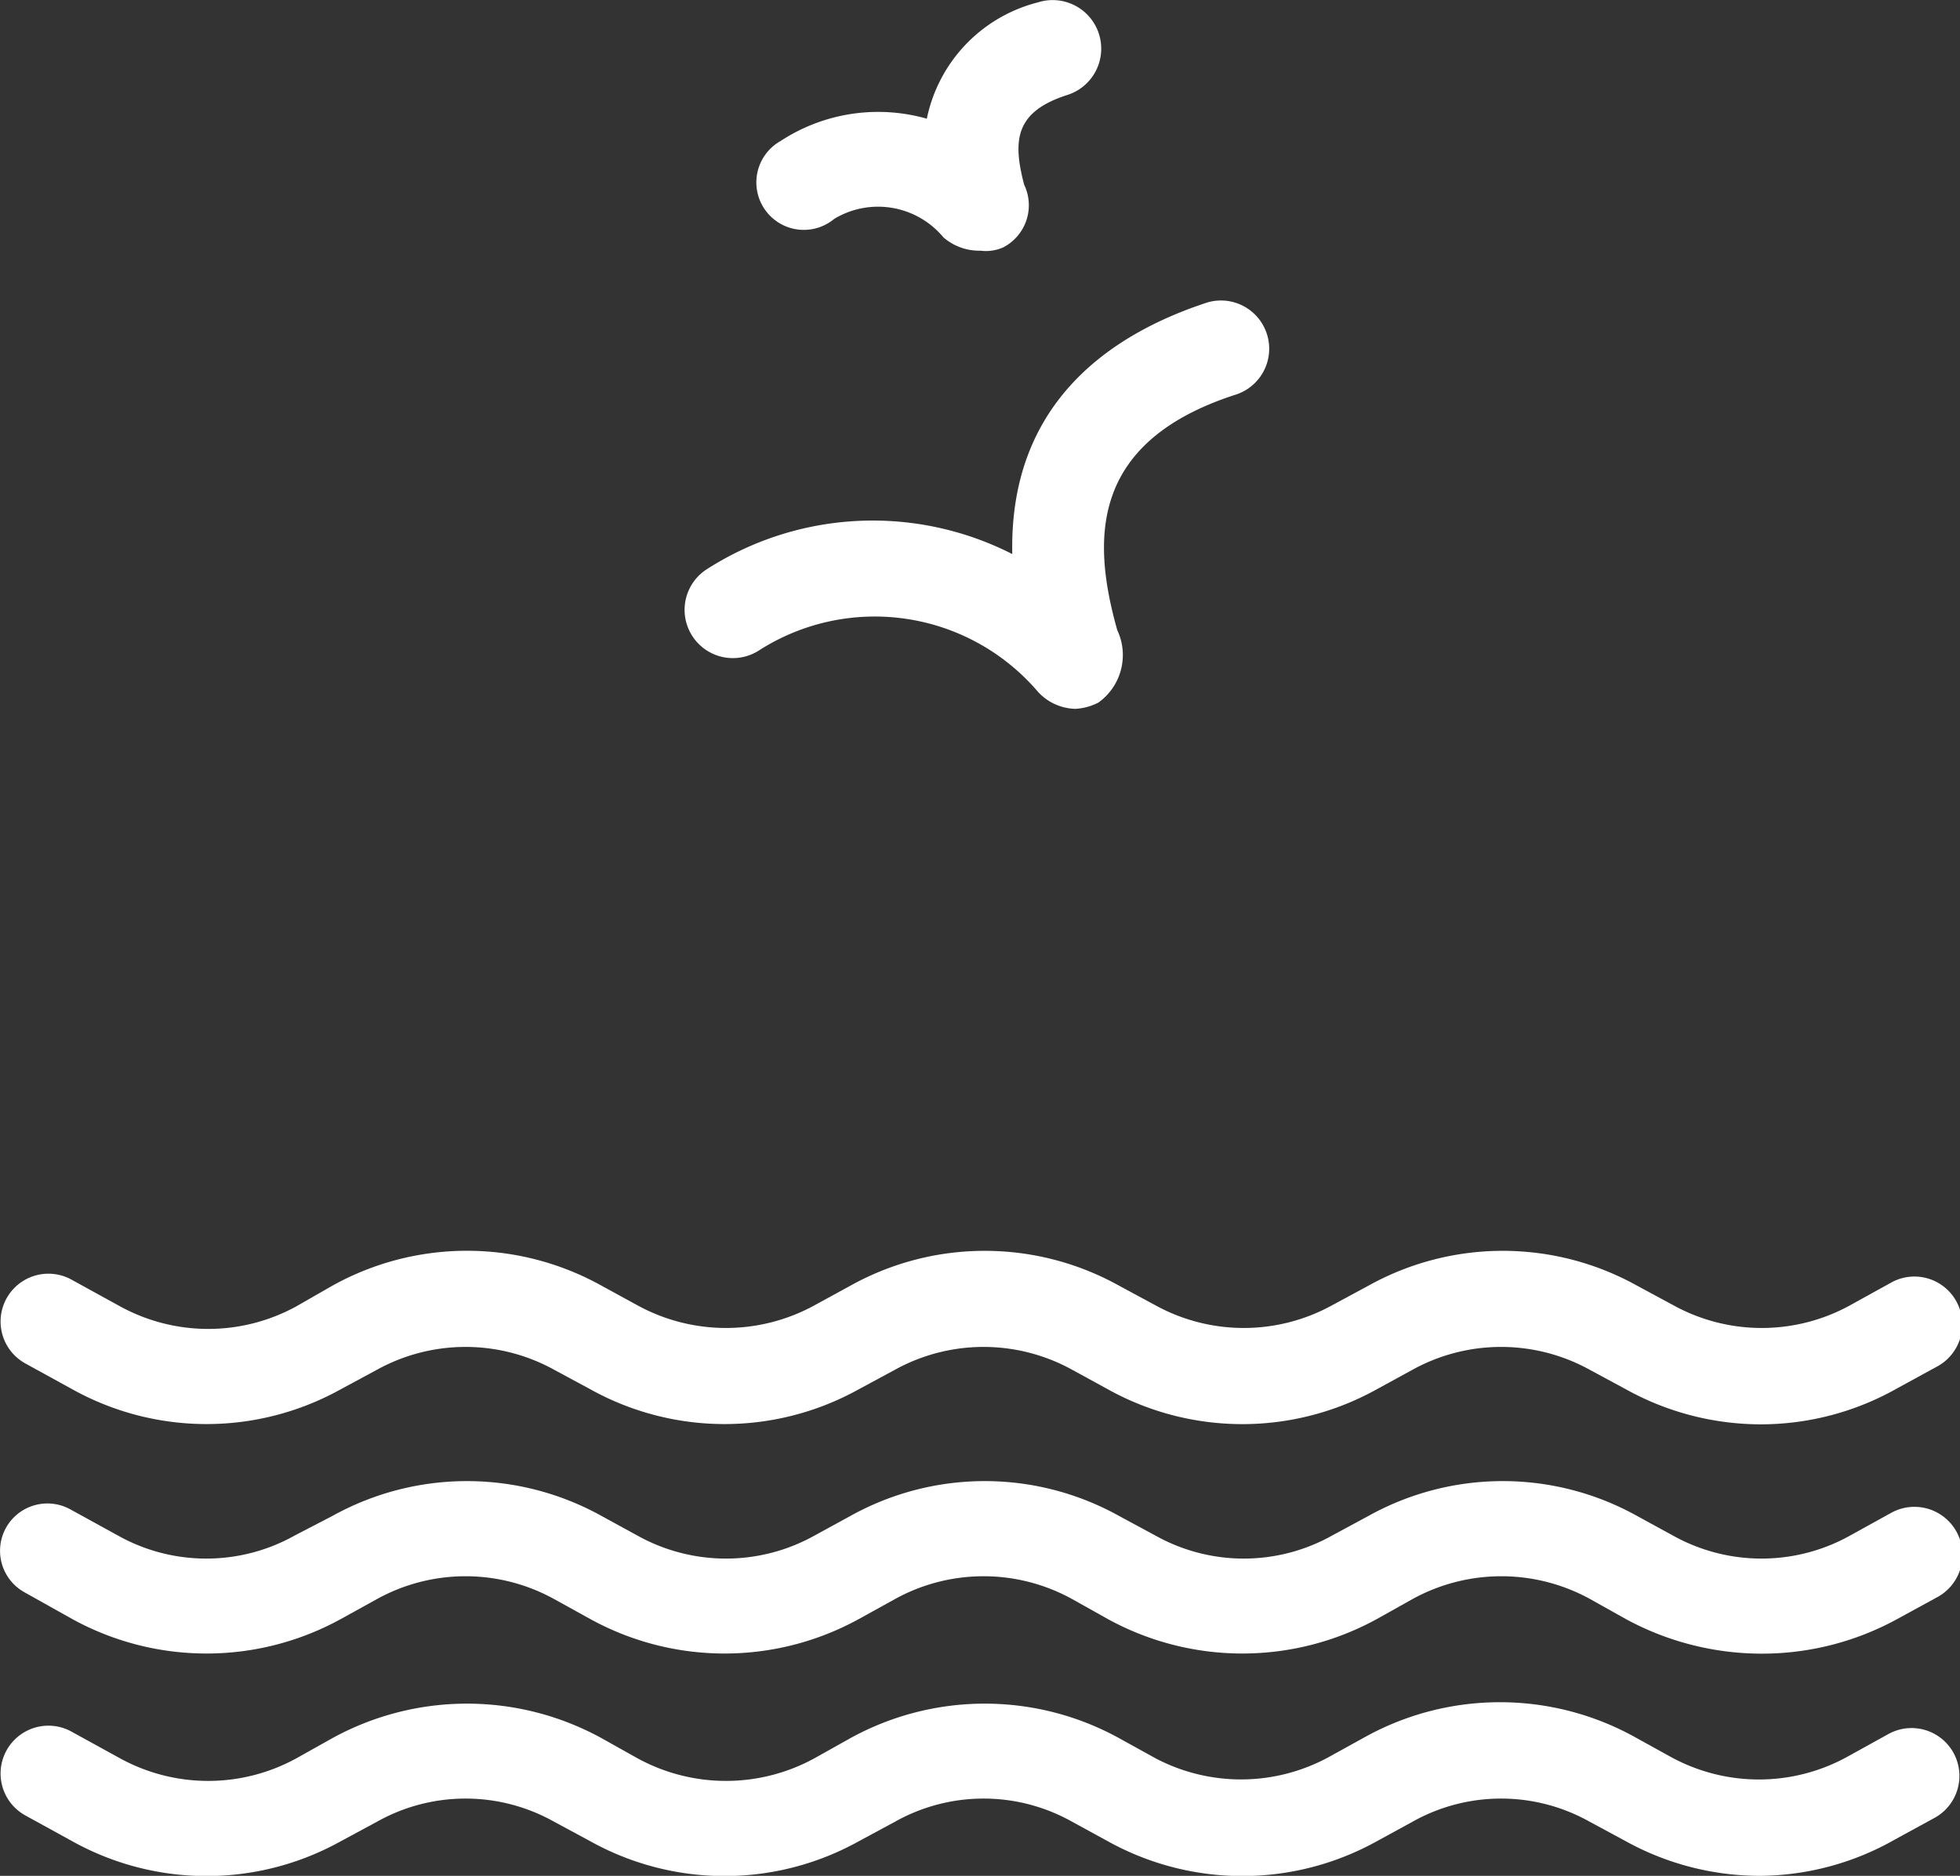 <?xml version="1.0" encoding="utf-8"?>
<svg id="Layer_1" data-name="Layer 1" xmlns="http://www.w3.org/2000/svg" viewBox="0 0 41.28 39.51"><rect x="0" y="0" width="41.28" height="39.51" fill="#333333" stroke="none"/><defs><style>.cls-1{fill:#fff;}</style></defs><title>3</title><path class="cls-1" d="M37.07,39.51a5.85,5.85,0,0,1-2.83-.73l-.76-.41a3.81,3.81,0,0,0-3.73,0l-.75.41a5.84,5.84,0,0,1-5.67,0l-.75-.41a3.81,3.81,0,0,0-3.73,0l-.76.41a5.82,5.82,0,0,1-5.66,0l-.76-.41a3.81,3.81,0,0,0-3.73,0l-.76.41a5.82,5.82,0,0,1-5.66,0l-1-.55a1,1,0,1,1,1-1.75l1,.55a3.86,3.86,0,0,0,3.73,0L7,36.61a5.89,5.89,0,0,1,5.67,0l.75.42a3.88,3.88,0,0,0,3.74,0l.75-.42a5.87,5.87,0,0,1,5.66,0l.76.42A3.86,3.86,0,0,0,28,37l.76-.42a5.87,5.87,0,0,1,5.66,0l.76.42a3.86,3.86,0,0,0,3.73,0l.85-.47a1,1,0,1,1,1,1.75l-.86.47A5.82,5.82,0,0,1,37.07,39.51Z"/><path class="cls-1" d="M37.07,34.83a6,6,0,0,1-2.83-.73l-.75-.42a3.88,3.88,0,0,0-3.74,0L29,34.1a5.89,5.89,0,0,1-5.67,0l-.75-.42a3.86,3.86,0,0,0-3.73,0l-.76.42a5.87,5.87,0,0,1-5.66,0l-.76-.42a3.86,3.86,0,0,0-3.73,0l-.76.42a5.87,5.87,0,0,1-5.66,0l-1-.56a1,1,0,0,1-.4-1.35,1,1,0,0,1,1.36-.4l1,.55a3.81,3.81,0,0,0,3.73,0L7,31.93a5.84,5.84,0,0,1,5.67,0l.75.41a3.83,3.83,0,0,0,3.74,0l.75-.41a5.82,5.82,0,0,1,5.66,0l.76.41a3.81,3.81,0,0,0,3.73,0l.76-.41a5.82,5.82,0,0,1,5.66,0l.75.41a3.83,3.83,0,0,0,3.74,0l.85-.47a1,1,0,0,1,1,1.76l-.86.47A5.93,5.93,0,0,1,37.07,34.83Z"/><path class="cls-1" d="M37.07,30a5.86,5.86,0,0,1-2.83-.74l-.76-.41a3.86,3.86,0,0,0-3.73,0l-.75.41a5.83,5.83,0,0,1-5.67,0l-.75-.41a3.86,3.86,0,0,0-3.73,0l-.76.41a5.82,5.82,0,0,1-5.66,0l-.76-.41a3.86,3.86,0,0,0-3.73,0l-.76.41a5.82,5.82,0,0,1-5.66,0l-1-.55a1,1,0,1,1,1-1.75l1,.55a3.86,3.86,0,0,0,3.73,0L7,27.08a5.83,5.83,0,0,1,5.67,0l.75.41a3.88,3.88,0,0,0,3.74,0l.75-.41a5.82,5.82,0,0,1,5.66,0l.76.41a3.86,3.86,0,0,0,3.73,0l.76-.41a5.82,5.82,0,0,1,5.66,0l.76.41a3.86,3.86,0,0,0,3.73,0l.85-.47a1,1,0,1,1,1,1.75l-.86.47A5.83,5.83,0,0,1,37.07,30Z"/><path class="cls-1" d="M22.65,14.93a1.1,1.1,0,0,1-.79-.36A4.52,4.52,0,0,0,16,13.69,1,1,0,0,1,14.87,12a6.47,6.47,0,0,1,6.45-.33c-.07-3.2,2.09-4.64,4.11-5.3A1,1,0,0,1,26,8.32c-3.06,1-3,3.06-2.47,4.95a1.23,1.23,0,0,1-.4,1.53A1.21,1.21,0,0,1,22.65,14.93Z"/><path class="cls-1" d="M20.65,5.28A1.15,1.15,0,0,1,19.87,5a1.79,1.79,0,0,0-2.3-.39,1,1,0,1,1-1.13-1.64,3.75,3.75,0,0,1,3.08-.47A3.19,3.19,0,0,1,21.86.05,1,1,0,1,1,22.48,2c-1.09.35-1.16.94-.91,1.89a1,1,0,0,1-.44,1.32A.9.9,0,0,1,20.65,5.28Z"/></svg>